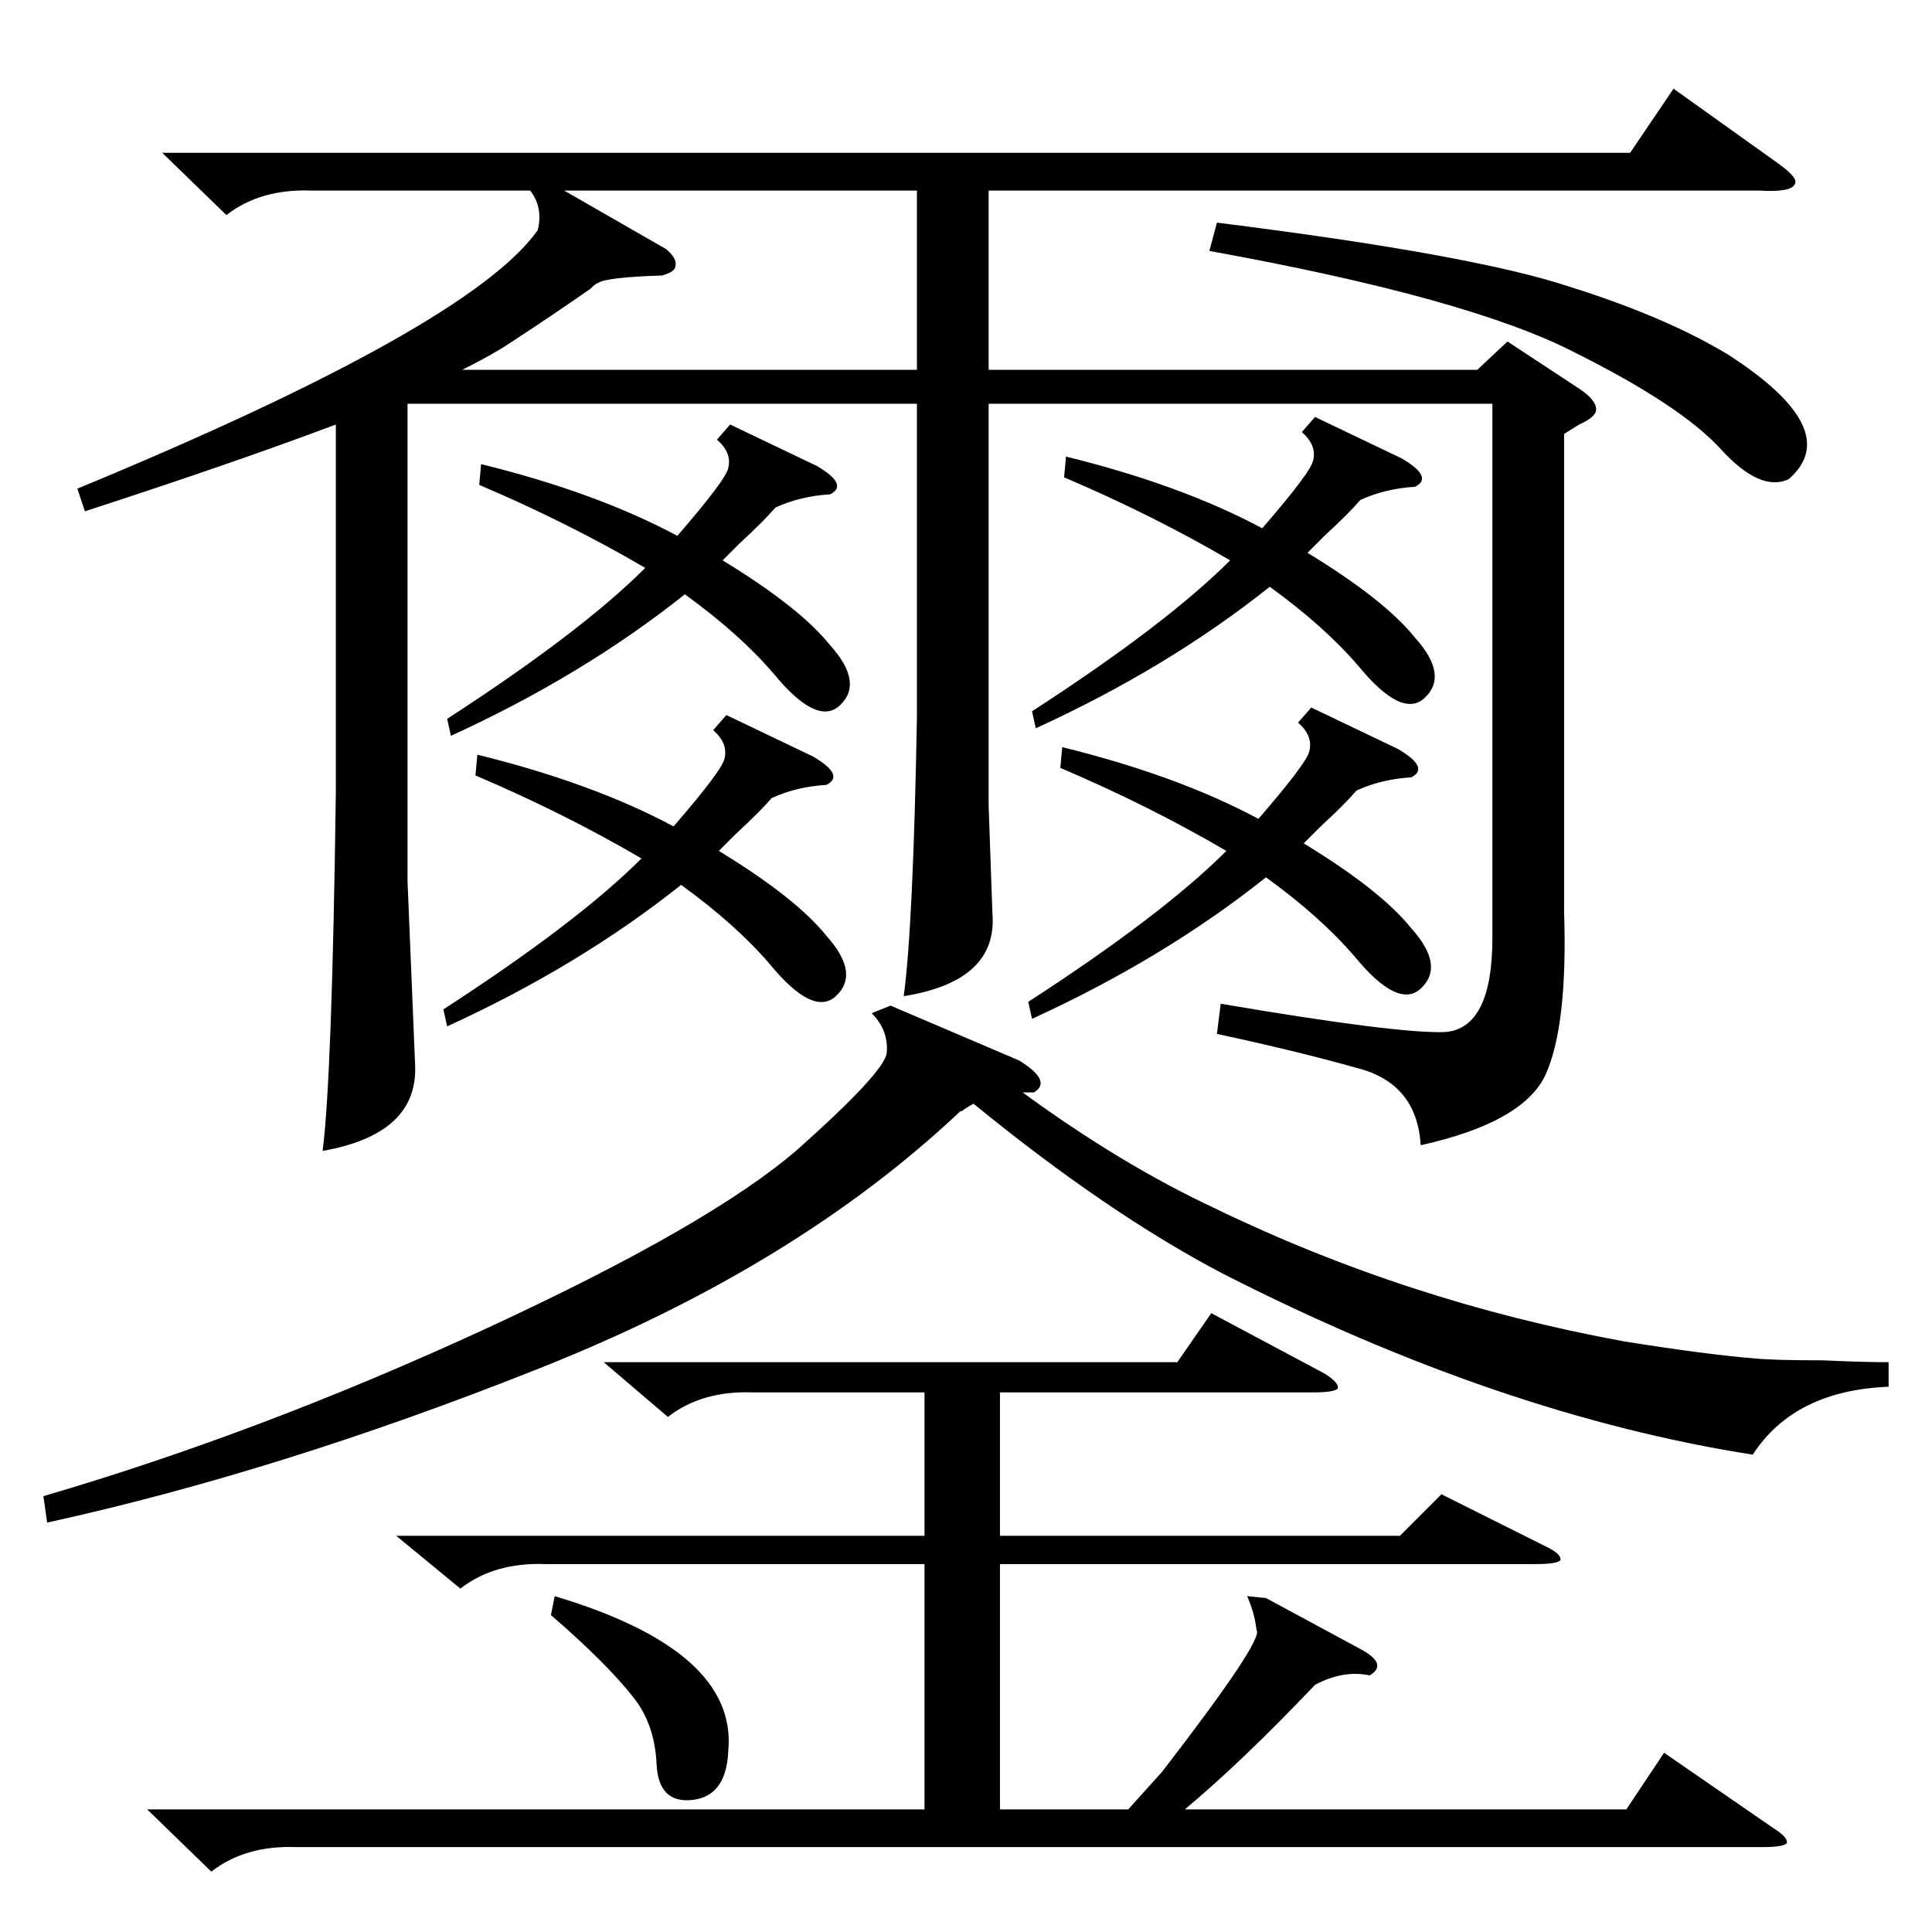 <?xml version="1.0" standalone="no"?>
<!DOCTYPE svg PUBLIC "-//W3C//DTD SVG 1.1//EN" "http://www.w3.org/Graphics/SVG/1.1/DTD/svg11.dtd" >
<svg xmlns="http://www.w3.org/2000/svg" xmlns:xlink="http://www.w3.org/1999/xlink" version="1.1" viewBox="0 -205 1024 1024">
  <g transform="matrix(1 0 0 -1 0 819)">
   <path fill="currentColor"
d="M829 794v-253q2 -61 -10 -87q-12 -25 -66 -37q-2 33 -34 41q-32 9 -74 18l2 16q94 -16 119 -15q25 2 25 50v283h-267v-213l2 -57q3 -36 -47 -44q5 37 7 148v166h-270v-253l4 -97q2 -37 -49 -46q5 39 7 190v195q-53 -20 -133 -46l-4 12q208 86 244 137q3 12 -4 21h-116
q-27 1 -45 -13l-34 33h778l23 34l56 -40q11 -8 8 -11q-2 -4 -19 -3h-408v-95h259l16 15l38 -25q9 -6 9 -11q0 -4 -9 -8zM210 210h280v76h-91q-27 1 -45 -13l-34 29h304l18 26l60 -32q8 -5 7 -8q-2 -2 -13 -2h-166v-76h212l22 22l56 -28q8 -4 7 -7q-2 -2 -13 -2h-284v-130h68
l18 20q54 70 50 75q-1 9 -5 18l10 -1l50 -27q15 -8 5 -14q-14 3 -29 -5q-39 -41 -69 -66h234l20 30l58 -40q8 -5 7 -8q-2 -2 -13 -2h-777q-27 1 -45 -13l-34 33h412v130h-201q-27 1 -45 -13zM1001 302v-13q-50 -2 -72 -36q-134 21 -281 96q-61 32 -132 90q-2 -1 -5 -3
q-1 -1 -2 -1q-88 -83 -225 -137q-136 -54 -259 -81l-2 14q116 34 235 89t165 95q46 41 47 51q1 12 -8 21l10 4l68 -29q18 -11 8 -17h-6q52 -38 101 -61q103 -50 218 -71q44 -7 69 -9q10 -1 36 -1q22 -1 35 -1zM486 923h-187l54 -31q6 -5 5 -9q0 -3 -7 -5q-30 -1 -34 -4
q-1 0 -4 -3q-20 -14 -43 -29q-9 -6 -25 -14h241v95zM255 778q61 -15 104 -38q26 30 27 36q2 8 -6 15l7 8l46 -22q17 -10 7 -15q-16 -1 -29 -7q-6 -7 -19 -19l-9 -9q41 -25 57 -45q18 -20 5 -32q-12 -11 -35 17q-18 21 -47 42q-54 -43 -124 -75l-2 9q71 46 105 80
q-41 24 -88 44zM253 624q61 -15 104 -38q26 30 27 36q2 8 -6 15l7 8l46 -22q17 -10 7 -15q-16 -1 -29 -7q-6 -7 -19 -19l-9 -9q41 -25 57 -45q18 -20 5 -32q-12 -11 -35 17q-18 21 -47 42q-54 -43 -124 -75l-2 9q71 46 105 80q-41 24 -88 44zM565 782q61 -15 104 -38
q26 30 27 36q2 8 -6 15l7 8l46 -22q17 -10 7 -15q-16 -1 -29 -7q-6 -7 -19 -19l-9 -9q41 -25 57 -45q18 -20 5 -32q-12 -11 -35 17q-18 21 -47 42q-54 -43 -124 -75l-2 9q71 46 105 80q-41 24 -88 44zM563 628q61 -15 104 -38q26 30 27 36q2 8 -6 15l7 8l46 -22
q17 -10 7 -15q-16 -1 -29 -7q-6 -7 -19 -19l-9 -9q41 -25 57 -45q18 -20 5 -32q-12 -11 -35 17q-18 21 -47 42q-54 -43 -124 -75l-2 9q71 46 105 80q-41 24 -88 44zM641 891l4 15q136 -17 187 -34q51 -16 84 -36q62 -40 32 -66q-15 -7 -36 16t-77 51q-56 29 -194 54z
M292 168l2 10q97 -29 92 -82q-1 -24 -19 -26t-19 19t-12 35q-14 18 -44 44z" />
  </g>

</svg>
